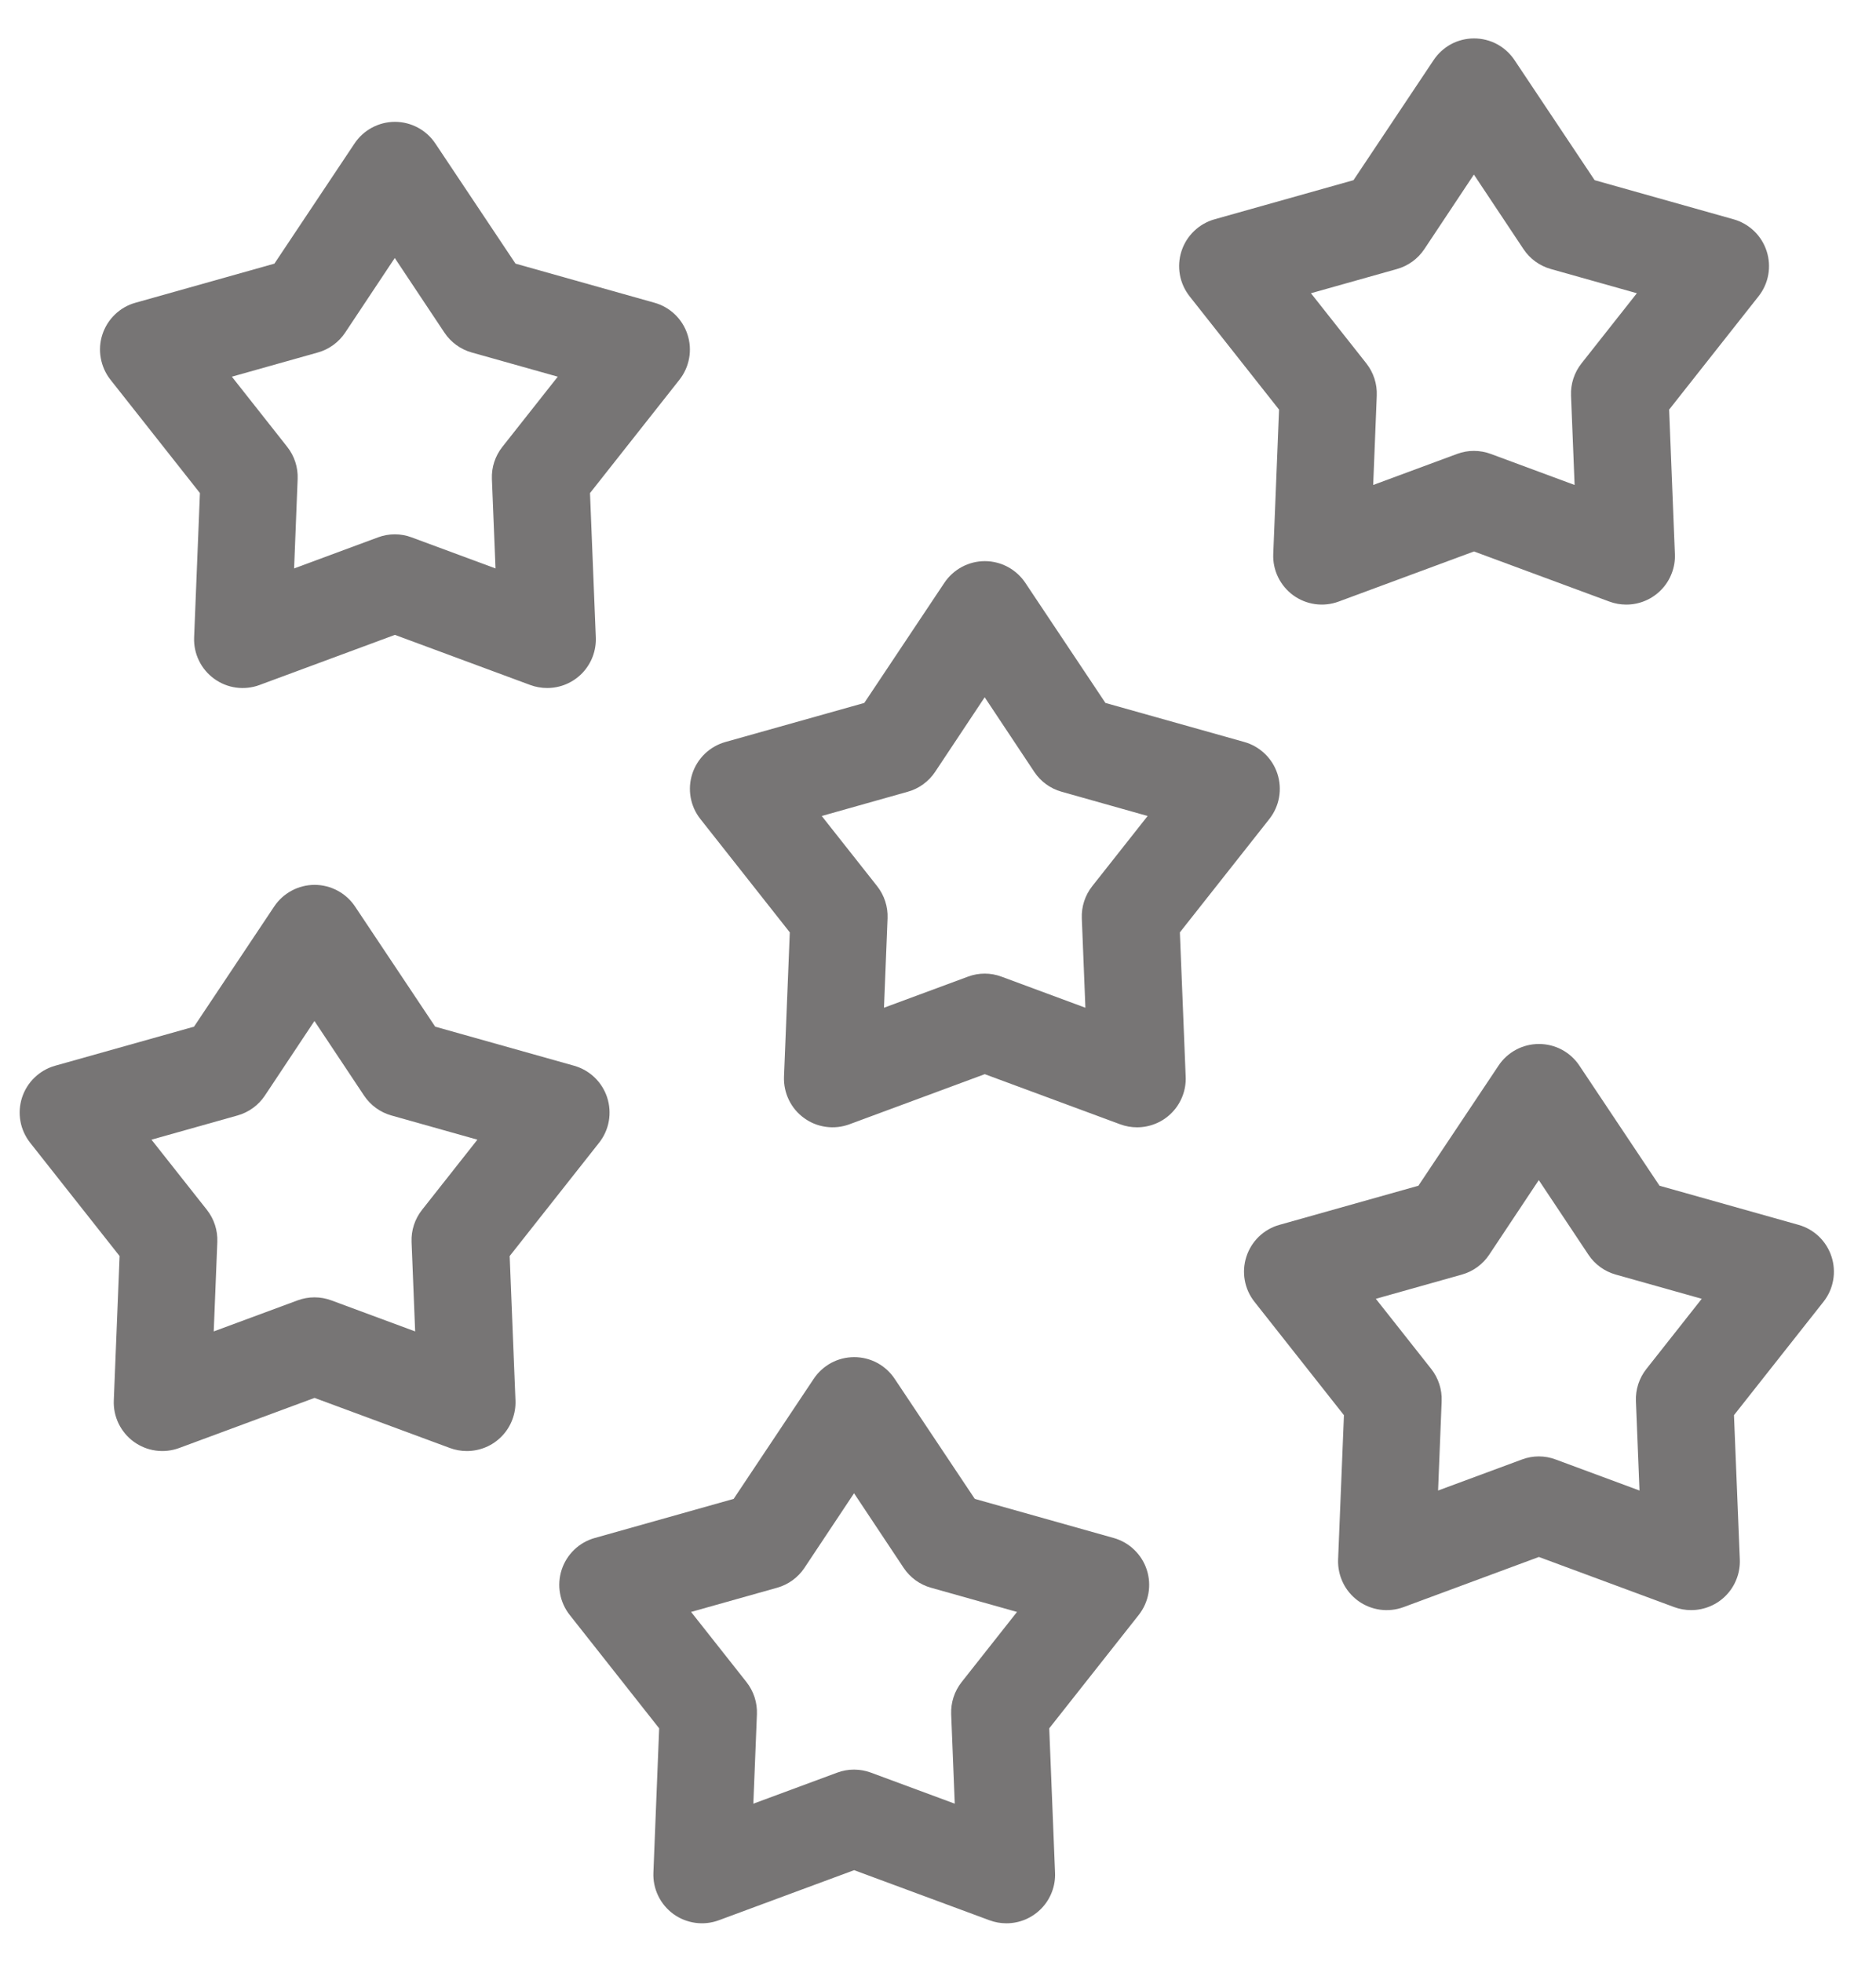 <svg width="44" height="46" viewBox="0 0 44 46" fill="none" xmlns="http://www.w3.org/2000/svg">
<path d="M39.663 37.755C39.528 37.755 39.394 37.731 39.268 37.685L36.093 36.509L32.919 37.685C32.743 37.75 32.554 37.77 32.368 37.745C32.182 37.719 32.005 37.648 31.854 37.538C31.702 37.427 31.579 37.281 31.498 37.112C31.416 36.943 31.377 36.756 31.384 36.569L31.521 33.184L29.423 30.526C29.306 30.379 29.228 30.205 29.195 30.02C29.162 29.835 29.175 29.645 29.233 29.467C29.291 29.288 29.392 29.126 29.527 28.996C29.663 28.866 29.828 28.771 30.009 28.721L33.267 27.804L35.145 24.99C35.248 24.833 35.39 24.704 35.556 24.615C35.721 24.526 35.907 24.48 36.095 24.48C36.283 24.48 36.468 24.526 36.634 24.615C36.8 24.704 36.941 24.833 37.045 24.99L38.923 27.804L42.181 28.721C42.362 28.771 42.527 28.866 42.663 28.996C42.798 29.126 42.899 29.288 42.957 29.467C43.015 29.645 43.028 29.835 42.995 30.02C42.962 30.205 42.884 30.379 42.767 30.526L40.669 33.184L40.806 36.569C40.812 36.722 40.787 36.876 40.732 37.019C40.678 37.163 40.595 37.294 40.488 37.405C40.382 37.516 40.254 37.604 40.112 37.664C39.971 37.724 39.819 37.755 39.665 37.755H39.663ZM36.091 34.151C36.226 34.151 36.36 34.175 36.487 34.223L38.453 34.951L38.369 32.854C38.358 32.582 38.445 32.315 38.614 32.101L39.913 30.455L37.895 29.887C37.633 29.813 37.405 29.648 37.255 29.421L36.091 27.672L34.928 29.421C34.777 29.648 34.55 29.813 34.288 29.887L32.269 30.455L33.569 32.101C33.737 32.315 33.824 32.582 33.813 32.854L33.729 34.951L35.696 34.223C35.823 34.175 35.957 34.151 36.093 34.151H36.091Z" fill="#777575"/>
<path d="M26.667 26.434C26.532 26.434 26.398 26.41 26.272 26.363L23.097 25.188L19.923 26.363C19.747 26.428 19.558 26.449 19.372 26.423C19.186 26.398 19.009 26.327 18.858 26.216C18.706 26.106 18.583 25.96 18.502 25.791C18.42 25.622 18.381 25.435 18.388 25.247L18.524 21.863L16.427 19.205C16.31 19.058 16.232 18.884 16.199 18.699C16.166 18.514 16.179 18.324 16.237 18.145C16.295 17.967 16.396 17.805 16.531 17.675C16.667 17.545 16.832 17.45 17.013 17.399L20.271 16.483L22.148 13.668C22.252 13.512 22.394 13.383 22.559 13.294C22.725 13.205 22.91 13.158 23.099 13.158C23.287 13.158 23.472 13.205 23.638 13.294C23.803 13.383 23.945 13.512 24.049 13.668L25.927 16.483L29.185 17.399C29.366 17.45 29.531 17.545 29.666 17.675C29.802 17.805 29.903 17.967 29.961 18.145C30.019 18.324 30.032 18.514 29.999 18.699C29.966 18.884 29.887 19.058 29.771 19.205L27.673 21.863L27.809 25.247C27.816 25.401 27.791 25.554 27.736 25.698C27.681 25.842 27.599 25.973 27.492 26.084C27.386 26.195 27.258 26.283 27.116 26.343C26.975 26.403 26.823 26.434 26.669 26.434H26.667ZM23.095 22.83C23.23 22.83 23.364 22.854 23.491 22.902L25.457 23.63L25.373 21.533C25.362 21.26 25.449 20.993 25.617 20.78L26.917 19.134L24.898 18.565C24.636 18.492 24.409 18.326 24.258 18.1L23.095 16.35L21.932 18.1C21.781 18.326 21.554 18.492 21.292 18.565L19.273 19.134L20.573 20.78C20.741 20.993 20.828 21.261 20.817 21.533L20.733 23.63L22.7 22.902C22.827 22.854 22.961 22.83 23.097 22.83H23.095Z" fill="#777575"/>
<path d="M23.603 45.099C23.468 45.099 23.334 45.075 23.208 45.028L20.033 43.853L16.859 45.028C16.683 45.093 16.494 45.114 16.308 45.088C16.122 45.062 15.945 44.991 15.793 44.881C15.642 44.77 15.519 44.624 15.438 44.455C15.356 44.286 15.317 44.1 15.325 43.912L15.46 40.527L13.363 37.87C13.246 37.722 13.168 37.548 13.135 37.364C13.102 37.179 13.115 36.989 13.173 36.81C13.231 36.631 13.332 36.47 13.467 36.34C13.603 36.209 13.768 36.115 13.949 36.064L17.207 35.147L19.084 32.333C19.189 32.176 19.33 32.047 19.495 31.958C19.661 31.869 19.846 31.823 20.035 31.823C20.223 31.823 20.408 31.869 20.574 31.958C20.739 32.047 20.881 32.176 20.985 32.333L22.863 35.147L26.121 36.064C26.302 36.115 26.467 36.209 26.602 36.34C26.738 36.47 26.839 36.631 26.897 36.81C26.955 36.989 26.968 37.179 26.935 37.364C26.902 37.548 26.823 37.722 26.707 37.87L24.609 40.527L24.745 43.912C24.752 44.066 24.727 44.219 24.672 44.363C24.618 44.506 24.535 44.638 24.428 44.748C24.322 44.859 24.194 44.947 24.052 45.008C23.911 45.068 23.759 45.099 23.605 45.099H23.603ZM20.031 41.495C20.166 41.495 20.3 41.519 20.427 41.566L22.393 42.294L22.309 40.197C22.298 39.925 22.385 39.658 22.553 39.444L23.853 37.798L21.834 37.23C21.572 37.156 21.345 36.991 21.194 36.764L20.031 35.015L18.868 36.764C18.717 36.991 18.49 37.156 18.228 37.23L16.209 37.798L17.509 39.444C17.677 39.658 17.764 39.925 17.753 40.197L17.669 42.294L19.636 41.566C19.763 41.519 19.897 41.494 20.033 41.495H20.031Z" fill="#777575"/>
<path d="M10.947 34.025C10.812 34.025 10.679 34.001 10.552 33.954L7.377 32.779L4.203 33.954C4.027 34.019 3.838 34.04 3.652 34.014C3.466 33.989 3.29 33.917 3.138 33.807C2.986 33.697 2.864 33.55 2.782 33.382C2.7 33.212 2.661 33.026 2.669 32.838L2.805 29.453L0.707 26.796C0.591 26.648 0.512 26.475 0.479 26.29C0.446 26.105 0.459 25.915 0.517 25.736C0.575 25.558 0.676 25.396 0.812 25.266C0.947 25.136 1.112 25.041 1.293 24.99L4.551 24.074L6.429 21.259C6.533 21.102 6.674 20.974 6.84 20.885C7.005 20.796 7.191 20.749 7.379 20.749C7.567 20.749 7.752 20.796 7.918 20.885C8.084 20.974 8.225 21.102 8.329 21.259L10.207 24.074L13.465 24.99C13.646 25.041 13.811 25.136 13.947 25.266C14.082 25.396 14.183 25.558 14.241 25.736C14.299 25.915 14.312 26.105 14.279 26.29C14.246 26.475 14.168 26.648 14.051 26.796L11.954 29.453L12.09 32.838C12.096 32.992 12.071 33.145 12.016 33.289C11.962 33.433 11.879 33.564 11.772 33.675C11.666 33.786 11.538 33.874 11.397 33.934C11.255 33.994 11.103 34.025 10.95 34.025H10.947ZM7.375 30.421C7.51 30.421 7.644 30.445 7.771 30.492L9.737 31.22L9.653 29.123C9.642 28.851 9.729 28.584 9.898 28.37L11.197 26.724L9.179 26.156C8.917 26.082 8.69 25.917 8.539 25.691L7.375 23.941L6.212 25.691C6.061 25.917 5.834 26.082 5.572 26.156L3.553 26.724L4.853 28.37C5.022 28.584 5.108 28.851 5.097 29.123L5.013 31.22L6.98 30.492C7.107 30.445 7.242 30.421 7.377 30.421H7.375Z" fill="#777575"/>
<path d="M12.832 16.133C12.697 16.133 12.563 16.109 12.436 16.062L9.262 14.887L6.088 16.062C5.912 16.128 5.722 16.148 5.536 16.123C5.35 16.097 5.174 16.026 5.022 15.915C4.87 15.805 4.748 15.659 4.666 15.49C4.584 15.321 4.545 15.134 4.553 14.947L4.689 11.562L2.591 8.904C2.475 8.757 2.397 8.583 2.364 8.398C2.33 8.213 2.343 8.023 2.401 7.845C2.459 7.666 2.561 7.504 2.696 7.374C2.831 7.244 2.997 7.149 3.177 7.099L6.436 6.182L8.313 3.368C8.417 3.211 8.558 3.082 8.724 2.993C8.89 2.904 9.075 2.857 9.263 2.857C9.451 2.857 9.636 2.904 9.802 2.993C9.968 3.082 10.109 3.211 10.213 3.368L12.091 6.182L15.35 7.099C15.53 7.149 15.696 7.244 15.831 7.374C15.966 7.504 16.067 7.666 16.125 7.845C16.183 8.023 16.197 8.213 16.163 8.398C16.13 8.583 16.052 8.757 15.936 8.904L13.838 11.562L13.974 14.947C13.98 15.1 13.955 15.254 13.901 15.397C13.846 15.541 13.763 15.672 13.657 15.783C13.55 15.894 13.422 15.982 13.281 16.042C13.14 16.102 12.988 16.133 12.834 16.133H12.832ZM9.259 12.529C9.394 12.529 9.529 12.553 9.655 12.601L11.622 13.329L11.537 11.232C11.526 10.96 11.613 10.693 11.782 10.479L13.082 8.833L11.063 8.265C10.801 8.191 10.574 8.026 10.423 7.799L9.259 6.05L8.096 7.799C7.945 8.026 7.718 8.191 7.456 8.265L5.438 8.833L6.737 10.479C6.906 10.693 6.992 10.96 6.981 11.232L6.898 13.329L8.864 12.601C8.991 12.553 9.126 12.529 9.262 12.529H9.259Z" fill="#777575"/>
<path d="M38.141 14.177C38.006 14.177 37.873 14.153 37.746 14.106L34.571 12.931L31.397 14.106C31.221 14.171 31.032 14.192 30.846 14.166C30.66 14.14 30.483 14.069 30.332 13.959C30.18 13.848 30.058 13.702 29.976 13.533C29.894 13.364 29.855 13.178 29.863 12.99L29.999 9.605L27.901 6.948C27.785 6.8 27.706 6.627 27.673 6.442C27.64 6.257 27.653 6.067 27.711 5.888C27.769 5.709 27.87 5.548 28.006 5.418C28.141 5.288 28.306 5.193 28.487 5.142L31.745 4.225L33.623 1.411C33.727 1.254 33.868 1.126 34.033 1.036C34.199 0.947 34.385 0.901 34.573 0.901C34.761 0.901 34.946 0.947 35.112 1.036C35.278 1.126 35.419 1.254 35.523 1.411L37.401 4.225L40.659 5.142C40.84 5.193 41.005 5.288 41.141 5.418C41.276 5.548 41.377 5.709 41.435 5.888C41.493 6.067 41.506 6.257 41.473 6.442C41.44 6.627 41.362 6.8 41.245 6.948L39.148 9.605L39.283 12.99C39.29 13.144 39.265 13.297 39.21 13.441C39.156 13.585 39.073 13.716 38.966 13.827C38.86 13.937 38.732 14.026 38.59 14.086C38.449 14.146 38.297 14.177 38.143 14.177H38.141ZM34.569 10.573C34.704 10.573 34.838 10.597 34.965 10.644L36.931 11.372L36.847 9.275C36.836 9.003 36.923 8.736 37.092 8.522L38.391 6.876L36.373 6.308C36.111 6.234 35.883 6.069 35.733 5.843L34.569 4.093L33.406 5.843C33.255 6.069 33.028 6.234 32.766 6.308L30.747 6.876L32.047 8.522C32.215 8.736 32.302 9.003 32.291 9.275L32.207 11.372L34.174 10.644C34.301 10.597 34.435 10.572 34.571 10.573H34.569Z" fill="#777575"/>
</svg>
